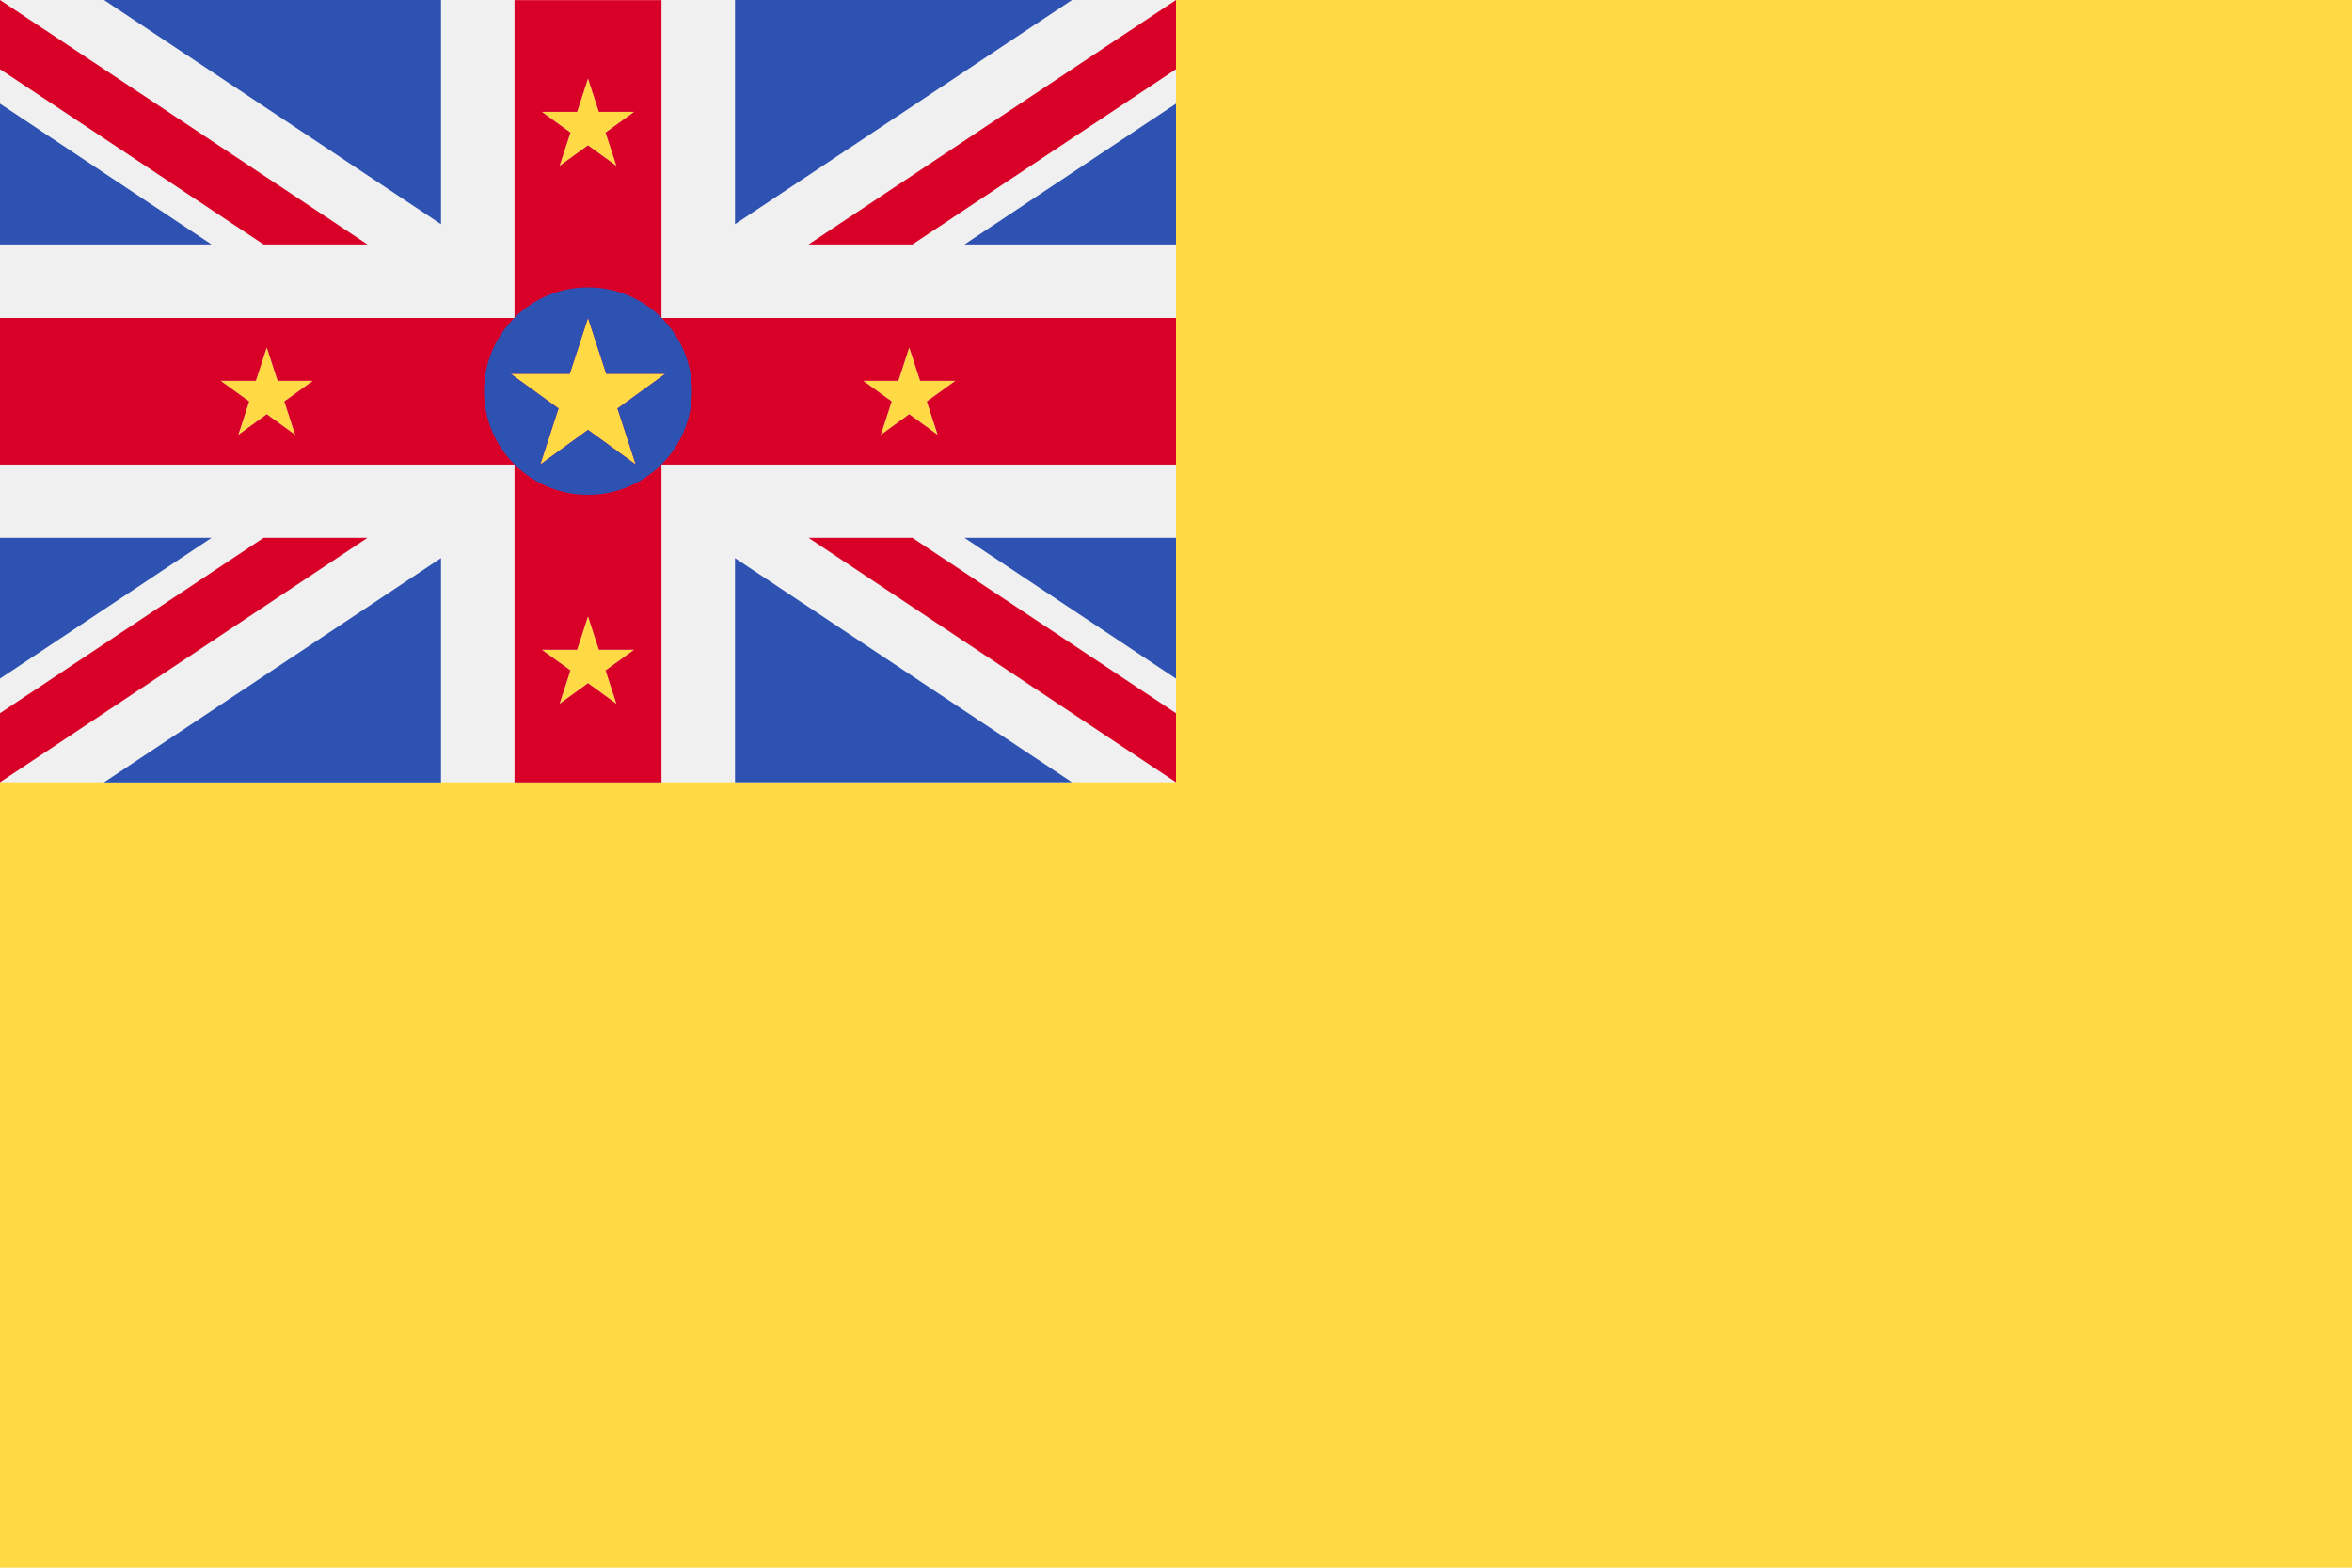 <svg width="24" height="16" viewBox="0 0 24 16" fill="none" xmlns="http://www.w3.org/2000/svg">
<path d="M24 0H0V16H24V0Z" fill="#FFDA44"/>
<path fill-rule="evenodd" clip-rule="evenodd" d="M0 0H12V7.984H0V0ZM6.111 1.142L6 0.802L5.889 1.142H5.53L5.821 1.353L5.71 1.693L6 1.483L6.29 1.693L6.179 1.353L6.47 1.142H6.111ZM6 3.244L6.186 3.815H6.789L6.301 4.169L6.487 4.741L6 4.387L5.513 4.741L5.699 4.169L5.211 3.815H5.814L6 3.244ZM6 6.291L6.111 6.632H6.47L6.179 6.842L6.29 7.183L6 6.972L5.71 7.183L5.821 6.842L5.53 6.632H5.889L6 6.291ZM9.278 3.546L9.389 3.887H9.748L9.457 4.097L9.568 4.438L9.278 4.227L8.988 4.438L9.099 4.097L8.809 3.887H9.167L9.278 3.546ZM2.833 3.887L2.722 3.546L2.611 3.887H2.252L2.543 4.097L2.432 4.438L2.722 4.227L3.012 4.438L2.901 4.097L3.192 3.887H2.833Z" fill="#F0F0F0"/>
<path d="M0 0.706L2.69 2.495H3.75L0 0V0.706Z" fill="#D80027"/>
<path d="M8.25 2.495L12 0V0.706L9.31 2.495H8.25Z" fill="#D80027"/>
<path fill-rule="evenodd" clip-rule="evenodd" d="M5.25 0.001H6.75V3.245H12V4.742H6.75V7.985H5.25V4.742H0V3.245H5.25V0.001ZM6.111 1.142L6 0.802L5.889 1.142H5.53L5.821 1.353L5.71 1.693L6 1.483L6.29 1.693L6.179 1.353L6.47 1.142H6.111ZM6 3.244L6.186 3.815H6.789L6.301 4.169L6.487 4.741L6 4.387L5.513 4.741L5.699 4.169L5.211 3.815H5.814L6 3.244ZM6 6.291L6.111 6.632H6.47L6.179 6.842L6.29 7.183L6 6.972L5.71 7.183L5.821 6.842L5.53 6.632H5.889L6 6.291ZM9.278 3.546L9.389 3.887H9.748L9.457 4.097L9.568 4.438L9.278 4.227L8.988 4.438L9.099 4.097L8.809 3.887H9.167L9.278 3.546ZM2.833 3.887L2.722 3.546L2.611 3.887H2.252L2.543 4.097L2.432 4.438L2.722 4.227L3.012 4.438L2.901 4.097L3.192 3.887H2.833Z" fill="#D80027"/>
<path d="M0 7.984V7.279L2.69 5.489H3.75L0 7.984Z" fill="#D80027"/>
<path d="M12 7.279V7.984L8.25 5.489H9.31L12 7.279Z" fill="#D80027"/>
<path d="M4.5 2.288L1.061 0H4.5V2.288Z" fill="#2E52B2"/>
<path d="M2.159 2.495L0 1.058V2.495H2.159Z" fill="#2E52B2"/>
<path d="M12 1.058L9.841 2.495H12V1.058Z" fill="#2E52B2"/>
<path d="M7.5 2.288L10.939 0H7.5V2.288Z" fill="#2E52B2"/>
<path d="M0 5.489V6.926L2.159 5.489H0Z" fill="#2E52B2"/>
<path d="M4.5 7.985V5.696L1.061 7.985H4.5Z" fill="#2E52B2"/>
<path d="M12 5.489V6.926L9.841 5.489H12Z" fill="#2E52B2"/>
<path d="M7.5 7.984V5.696L10.939 7.984H7.5Z" fill="#2E52B2"/>
<path fill-rule="evenodd" clip-rule="evenodd" d="M7.061 3.992C7.061 4.576 6.586 5.05 6 5.05C5.414 5.05 4.939 4.576 4.939 3.992C4.939 3.407 5.414 2.933 6 2.933C6.586 2.933 7.061 3.407 7.061 3.992ZM6 3.244L6.186 3.815H6.789L6.301 4.169L6.487 4.741L6 4.387L5.513 4.741L5.699 4.169L5.211 3.815H5.814L6 3.244Z" fill="#2E52B2"/>
</svg>

